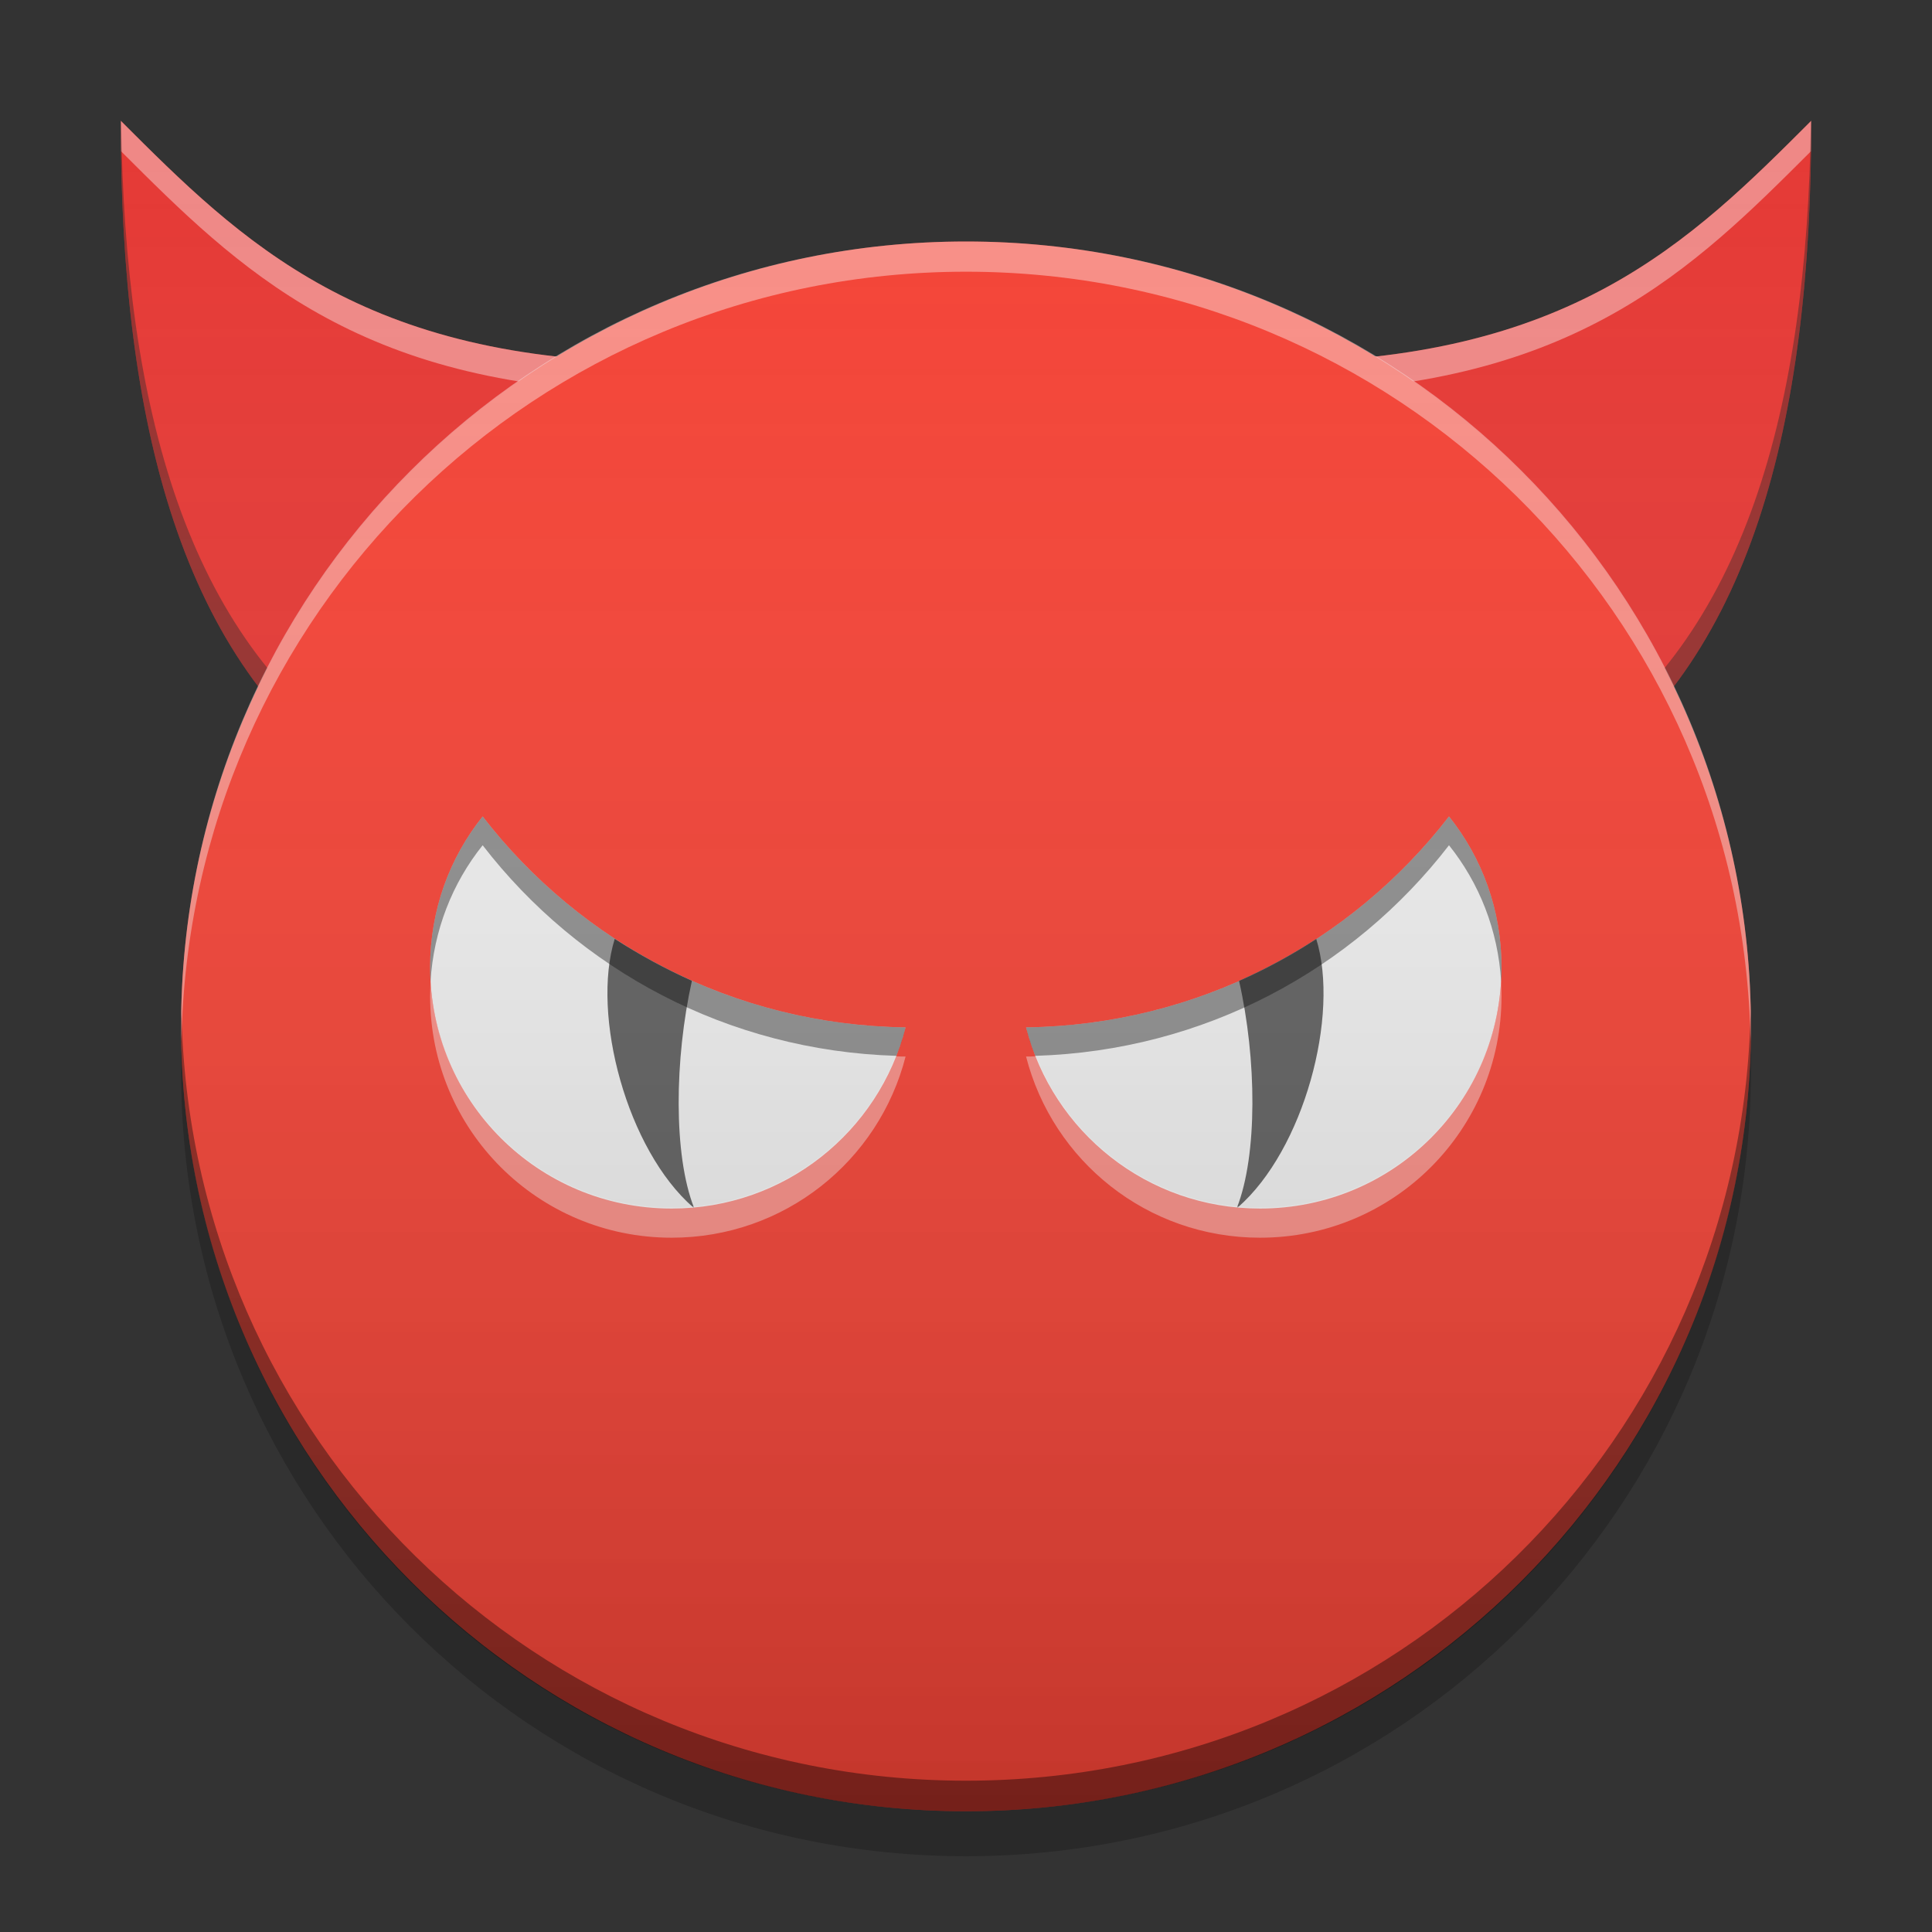 
<svg xmlns="http://www.w3.org/2000/svg" xmlns:xlink="http://www.w3.org/1999/xlink" width="22" height="22" viewBox="0 0 22 22" version="1.1">
<rect x="0" y="0" width="22" height="22" fill="#333333" stroke="none"/>
<defs>
<linearGradient id="linear0" gradientUnits="userSpaceOnUse" x1="32" y1="60" x2="32" y2="4" gradientTransform="matrix(0.344,0,0,0.344,0,0)">
<stop offset="0" style="stop-color:rgb(0%,0%,0%);stop-opacity:0.2;"/>
<stop offset="1" style="stop-color:rgb(100%,100%,100%);stop-opacity:0;"/>
</linearGradient>
</defs>
<g id="surface1">
<path style=" stroke:none;fill-rule:nonzero;fill:rgb(89.804%,22.353%,20.784%);fill-opacity:1;" d="M 4.125 8.938 C 2.062 7.562 1.375 4.812 1.375 1.375 C 2.75 2.75 4.125 4.125 7.562 4.125 Z M 4.125 8.938 "/>
<path style=" stroke:none;fill-rule:nonzero;fill:rgb(89.804%,22.353%,20.784%);fill-opacity:1;" d="M 17.875 8.938 C 19.938 7.562 20.625 4.812 20.625 1.375 C 19.25 2.75 17.875 4.125 14.438 4.125 Z M 17.875 8.938 "/>
<path style=" stroke:none;fill-rule:nonzero;fill:rgb(100%,100%,100%);fill-opacity:0.4;" d="M 1.375 1.375 C 1.375 1.492 1.379 1.609 1.379 1.723 C 2.719 3.062 4.062 4.402 7.32 4.465 L 7.562 4.125 C 4.125 4.125 2.75 2.75 1.375 1.375 Z M 20.625 1.375 C 19.25 2.75 17.875 4.125 14.438 4.125 L 14.68 4.465 C 17.938 4.402 19.281 3.062 20.621 1.723 C 20.621 1.609 20.625 1.492 20.625 1.375 Z M 20.625 1.375 "/>
<path style=" stroke:none;fill-rule:nonzero;fill:rgb(14.118%,14.118%,14.118%);fill-opacity:0.4;" d="M 1.375 1.375 C 1.375 4.812 2.062 7.562 4.125 8.938 L 7.562 4.125 C 7.48 4.125 7.402 4.121 7.32 4.117 L 4.125 8.594 C 2.133 7.266 1.422 4.652 1.379 1.379 C 1.375 1.375 1.375 1.375 1.375 1.375 Z M 20.625 1.375 C 20.625 1.375 20.625 1.375 20.621 1.379 C 20.578 4.652 19.867 7.266 17.875 8.594 L 14.68 4.117 C 14.598 4.121 14.52 4.125 14.438 4.125 L 17.875 8.938 C 19.938 7.562 20.625 4.812 20.625 1.375 Z M 20.625 1.375 "/>
<path style=" stroke:none;fill-rule:nonzero;fill:rgb(95.686%,26.275%,21.176%);fill-opacity:1;" d="M 11 2.75 C 15.938 2.75 19.938 6.75 19.938 11.688 C 19.938 16.625 15.938 20.625 11 20.625 C 6.062 20.625 2.062 16.625 2.062 11.688 C 2.062 6.75 6.062 2.75 11 2.75 Z M 11 2.75 "/>
<path style=" stroke:none;fill-rule:nonzero;fill:rgb(93.333%,93.333%,93.333%);fill-opacity:1;" d="M 5.496 9.297 C 5.121 9.766 4.898 10.359 4.898 11.012 C 4.898 12.535 6.125 13.762 7.648 13.762 C 8.934 13.762 10.008 12.887 10.312 11.699 C 8.348 11.672 6.609 10.738 5.496 9.297 Z M 5.496 9.297 "/>
<path style=" stroke:none;fill-rule:nonzero;fill:rgb(93.333%,93.333%,93.333%);fill-opacity:1;" d="M 16.5 9.297 C 16.875 9.766 17.098 10.359 17.098 11.012 C 17.098 12.535 15.871 13.762 14.348 13.762 C 13.062 13.762 11.988 12.887 11.684 11.699 C 13.648 11.672 15.387 10.738 16.5 9.297 Z M 16.5 9.297 "/>
<path style=" stroke:none;fill-rule:nonzero;fill:rgb(38.039%,38.039%,38.039%);fill-opacity:1;" d="M 7 10.691 C 6.73 11.562 7.141 13.094 7.895 13.75 C 7.898 13.75 7.898 13.75 7.902 13.75 C 7.668 13.152 7.68 12.062 7.879 11.168 C 7.574 11.031 7.281 10.871 7 10.691 Z M 7 10.691 "/>
<path style=" stroke:none;fill-rule:nonzero;fill:rgb(38.039%,38.039%,38.039%);fill-opacity:1;" d="M 14.988 10.691 C 15.258 11.559 14.848 13.094 14.094 13.75 C 14.09 13.75 14.09 13.75 14.086 13.75 C 14.32 13.152 14.312 12.062 14.109 11.168 C 14.418 11.031 14.711 10.871 14.988 10.691 Z M 14.988 10.691 "/>
<path style=" stroke:none;fill-rule:nonzero;fill:rgb(100%,100%,100%);fill-opacity:0.4;" d="M 11 2.75 C 6.047 2.75 2.062 6.734 2.062 11.688 C 2.062 11.746 2.062 11.801 2.066 11.859 C 2.156 6.988 6.105 3.094 11 3.094 C 15.895 3.094 19.844 6.988 19.934 11.859 C 19.938 11.801 19.938 11.746 19.938 11.688 C 19.938 6.734 15.953 2.75 11 2.75 Z M 11 2.75 "/>
<path style=" stroke:none;fill-rule:nonzero;fill:rgb(0%,0%,0%);fill-opacity:0.4;" d="M 2.066 11.512 C 2.062 11.57 2.062 11.629 2.062 11.688 C 2.062 16.641 6.047 20.625 11 20.625 C 15.953 20.625 19.938 16.641 19.938 11.688 C 19.938 11.629 19.938 11.57 19.934 11.512 C 19.844 16.383 15.895 20.277 11 20.277 C 6.105 20.277 2.156 16.383 2.066 11.512 Z M 2.066 11.512 "/>
<path style=" stroke:none;fill-rule:nonzero;fill:rgb(0%,0%,0%);fill-opacity:0.2;" d="M 2.066 11.945 C 2.062 12.027 2.062 12.113 2.062 12.199 C 2.062 17.152 6.047 21.137 11 21.137 C 15.953 21.137 19.938 17.152 19.938 12.199 C 19.938 12.113 19.938 12.027 19.934 11.945 C 19.801 16.777 15.867 20.625 11 20.625 C 6.133 20.625 2.199 16.777 2.066 11.945 Z M 2.066 11.945 "/>
<path style=" stroke:none;fill-rule:nonzero;fill:rgb(0%,0%,0%);fill-opacity:0.4;" d="M 5.496 9.297 C 5.121 9.766 4.898 10.359 4.898 11.012 C 4.898 11.066 4.898 11.121 4.902 11.18 C 4.938 10.59 5.152 10.055 5.496 9.625 C 6.59 11.043 8.285 11.965 10.207 12.023 C 10.25 11.918 10.285 11.809 10.312 11.699 C 8.348 11.672 6.609 10.738 5.496 9.297 Z M 5.496 9.297 "/>
<path style=" stroke:none;fill-rule:nonzero;fill:rgb(0%,0%,0%);fill-opacity:0.4;" d="M 16.5 9.297 C 15.387 10.738 13.648 11.672 11.684 11.699 C 11.711 11.809 11.746 11.918 11.789 12.023 C 13.711 11.965 15.406 11.043 16.5 9.625 C 16.844 10.055 17.059 10.59 17.094 11.18 C 17.098 11.121 17.098 11.066 17.098 11.012 C 17.098 10.359 16.875 9.766 16.5 9.297 Z M 16.5 9.297 "/>
<path style=" stroke:none;fill-rule:nonzero;fill:rgb(100%,100%,100%);fill-opacity:0.4;" d="M 4.902 11.176 C 4.902 11.23 4.898 11.289 4.898 11.344 C 4.898 12.867 6.125 14.094 7.648 14.094 C 8.934 14.094 10.008 13.219 10.312 12.031 C 10.273 12.031 10.238 12.031 10.199 12.027 C 9.797 13.039 8.809 13.75 7.648 13.75 C 6.184 13.75 4.992 12.617 4.902 11.176 Z M 4.902 11.176 "/>
<path style=" stroke:none;fill-rule:nonzero;fill:rgb(100%,100%,100%);fill-opacity:0.4;" d="M 17.094 11.176 C 17.004 12.617 15.812 13.75 14.348 13.75 C 13.188 13.75 12.199 13.039 11.797 12.027 C 11.758 12.031 11.723 12.031 11.684 12.031 C 11.988 13.219 13.062 14.094 14.348 14.094 C 15.871 14.094 17.098 12.867 17.098 11.344 C 17.098 11.289 17.094 11.23 17.094 11.176 Z M 17.094 11.176 "/>
<path style=" stroke:none;fill-rule:nonzero;fill:url(#linear0);" d="M 1.375 1.375 C 1.375 4.043 1.789 6.297 2.938 7.812 C 2.375 8.984 2.062 10.297 2.062 11.688 C 2.062 16.641 6.047 20.625 11 20.625 C 15.953 20.625 19.938 16.641 19.938 11.688 C 19.938 10.297 19.625 8.984 19.062 7.812 C 20.211 6.297 20.625 4.043 20.625 1.375 C 19.426 2.574 18.23 3.77 15.672 4.059 C 14.312 3.23 12.715 2.75 11 2.75 C 9.285 2.75 7.688 3.23 6.328 4.059 C 3.77 3.77 2.574 2.574 1.375 1.375 Z M 1.375 1.375 "/>
</g>
</svg>
